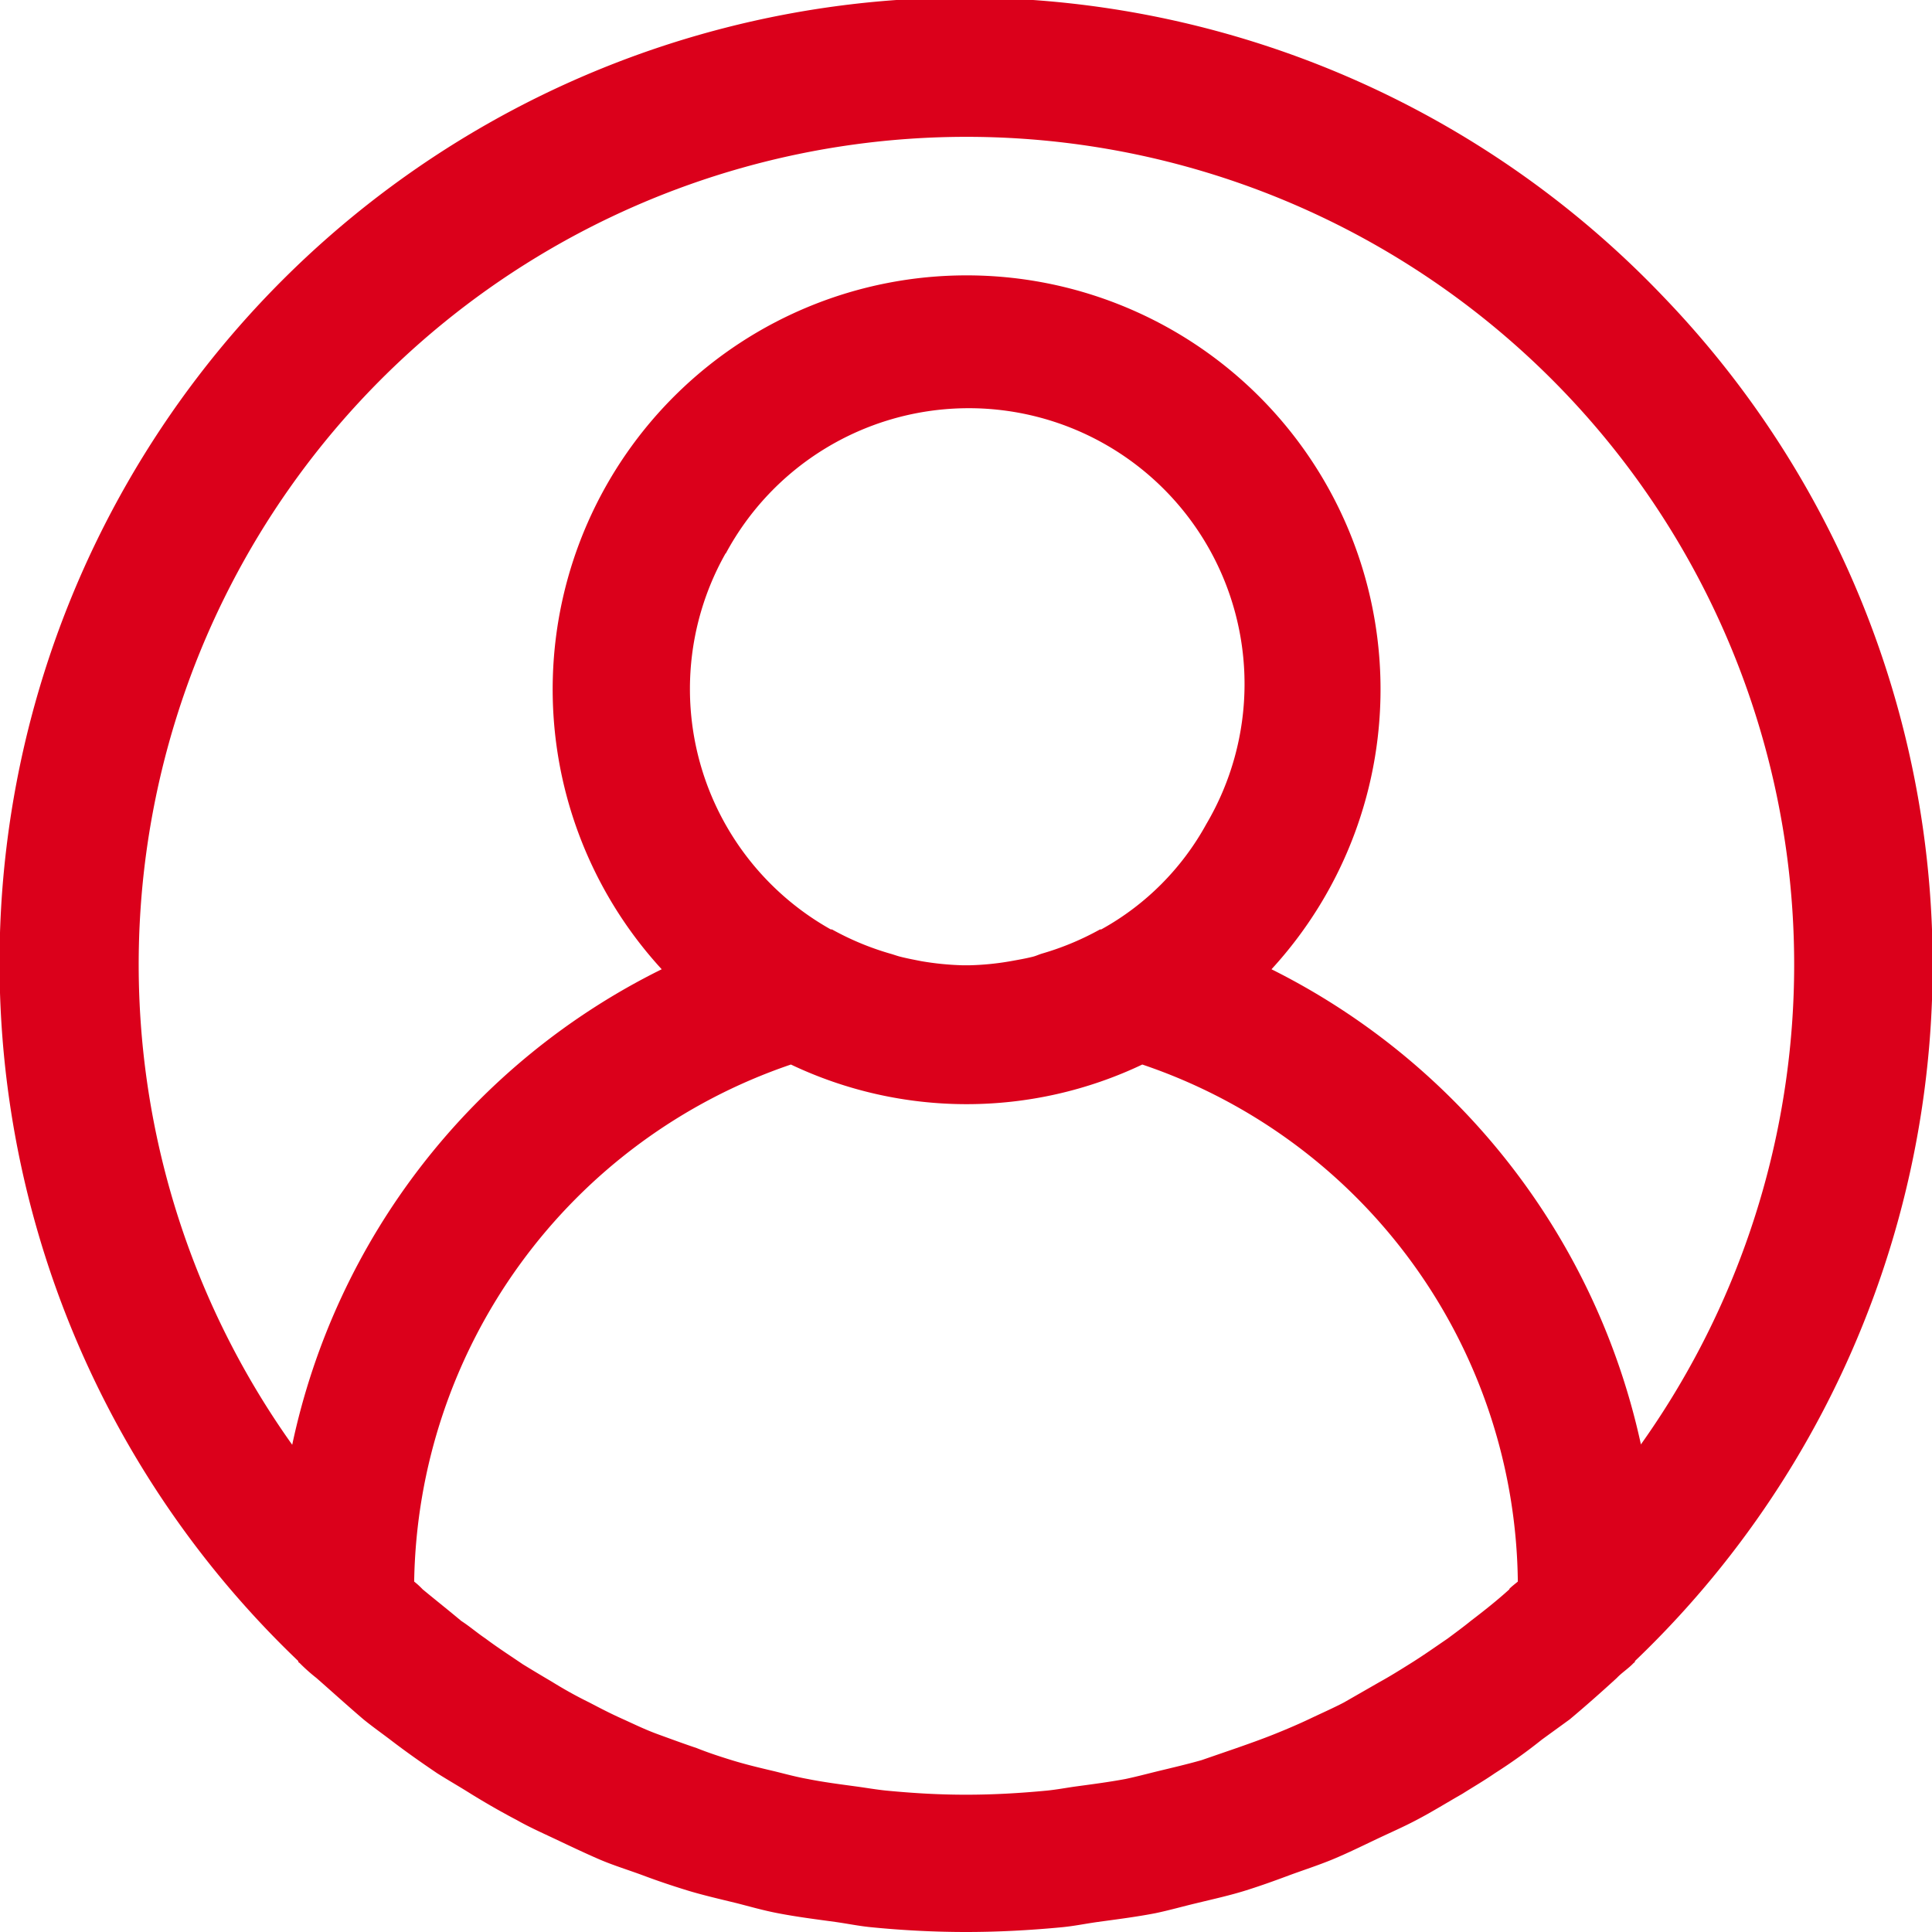 <svg xmlns="http://www.w3.org/2000/svg" width="16" height="16" viewBox="0 0 16 16">
<defs>
    <style>
      .cls-1 {
        fill: #db001b;
        fill-rule: evenodd;
      }
    </style>
  </defs>
  <path id="иконка" class="cls-1" d="M1368.87,17.618a7.994,7.994,0,1,0-11.31,11.294,0.014,0.014,0,0,0,.01.015,1.469,1.469,0,0,0,.14.125c0.13,0.114.26,0.232,0.39,0.343,0.07,0.057.15,0.114,0.22,0.167,0.13,0.1.26,0.191,0.39,0.279,0.09,0.057.19,0.114,0.28,0.171,0.12,0.074.25,0.149,0.38,0.217,0.1,0.057.21,0.106,0.32,0.158s0.24,0.114.36,0.166,0.25,0.091.37,0.136,0.24,0.085.36,0.122,0.27,0.072.41,0.106c0.11,0.028.22,0.06,0.34,0.083,0.16,0.031.32,0.051,0.48,0.073,0.1,0.014.19,0.033,0.29,0.043,0.26,0.026.53,0.04,0.79,0.04s0.53-.014.8-0.04c0.1-.01.19-0.029,0.29-0.043,0.16-.022.32-0.042,0.48-0.073,0.11-.023.23-0.057,0.34-0.083,0.14-.034.28-0.065,0.41-0.106s0.24-.081.35-0.122,0.25-.086.37-0.136,0.24-.109.36-0.166,0.22-.1.33-0.158c0.13-.068.25-0.143,0.38-0.217,0.09-.057.18-0.109,0.27-0.171a4.383,4.383,0,0,0,.39-0.279l0.23-.167c0.13-.109.26-0.224,0.39-0.343,0.04-.043.1-0.081,0.14-0.125a0.014,0.014,0,0,0,.01-0.015A7.977,7.977,0,0,0,1368.87,17.618Zm-1.28,10.7c-0.1.091-.21,0.178-0.32,0.262-0.06.049-.13,0.1-0.19,0.145-0.11.075-.21,0.146-0.32,0.214-0.08.05-.16,0.1-0.24,0.144l-0.3.172c-0.09.047-.19,0.091-0.28,0.134s-0.2.09-.3,0.13-0.21.079-.31,0.114l-0.29.1c-0.12.034-.24,0.062-0.36,0.091-0.09.022-.18,0.046-0.27,0.065-0.14.026-.28,0.044-0.42,0.063-0.07.01-.15,0.025-0.23,0.033-0.22.021-.44,0.034-0.67,0.034s-0.44-.013-0.66-0.034c-0.08-.008-0.16-0.022-0.24-0.033-0.14-.019-0.28-0.037-0.41-0.063-0.1-.018-0.19-0.043-0.28-0.065-0.12-.028-0.24-0.057-0.35-0.091s-0.2-.064-0.29-0.1c-0.11-.037-0.21-0.074-0.32-0.114s-0.2-.085-0.3-0.13-0.18-.087-0.27-0.134c-0.11-.054-0.21-0.11-0.31-0.172-0.08-.047-0.16-0.095-0.24-0.144-0.1-.068-0.21-0.139-0.31-0.214-0.07-.047-0.13-0.1-0.2-0.145-0.1-.084-0.21-0.171-0.32-0.262a0.638,0.638,0,0,0-.07-0.064,4.6,4.6,0,0,1,3.12-4.282,3.389,3.389,0,0,0,2.91,0,4.572,4.572,0,0,1,3.11,4.282C1367.64,28.271,1367.61,28.293,1367.59,28.314Zm-6.49-8.577a2.284,2.284,0,1,1,3.98,2.24,2.212,2.212,0,0,1-.87.872s-0.01,0-.01,0a2.315,2.315,0,0,1-.48.2c-0.03.009-.05,0.02-0.08,0.027-0.06.015-.12,0.025-0.18,0.036a2.264,2.264,0,0,1-.34.034h-0.06a2.4,2.4,0,0,1-.34-0.034c-0.05-.01-0.11-0.021-0.17-0.036-0.03-.007-0.06-0.019-0.09-0.027a2.315,2.315,0,0,1-.48-0.2l-0.01,0A2.283,2.283,0,0,1,1361.1,19.737Zm7.58,7.38h0a5.768,5.768,0,0,0-3.06-3.938,3.428,3.428,0,1,0-5.05,0,5.715,5.715,0,0,0-3.06,3.938A6.855,6.855,0,1,1,1368.68,27.117Z" transform="translate(-1355.09 -15.156)"/>
</svg>
